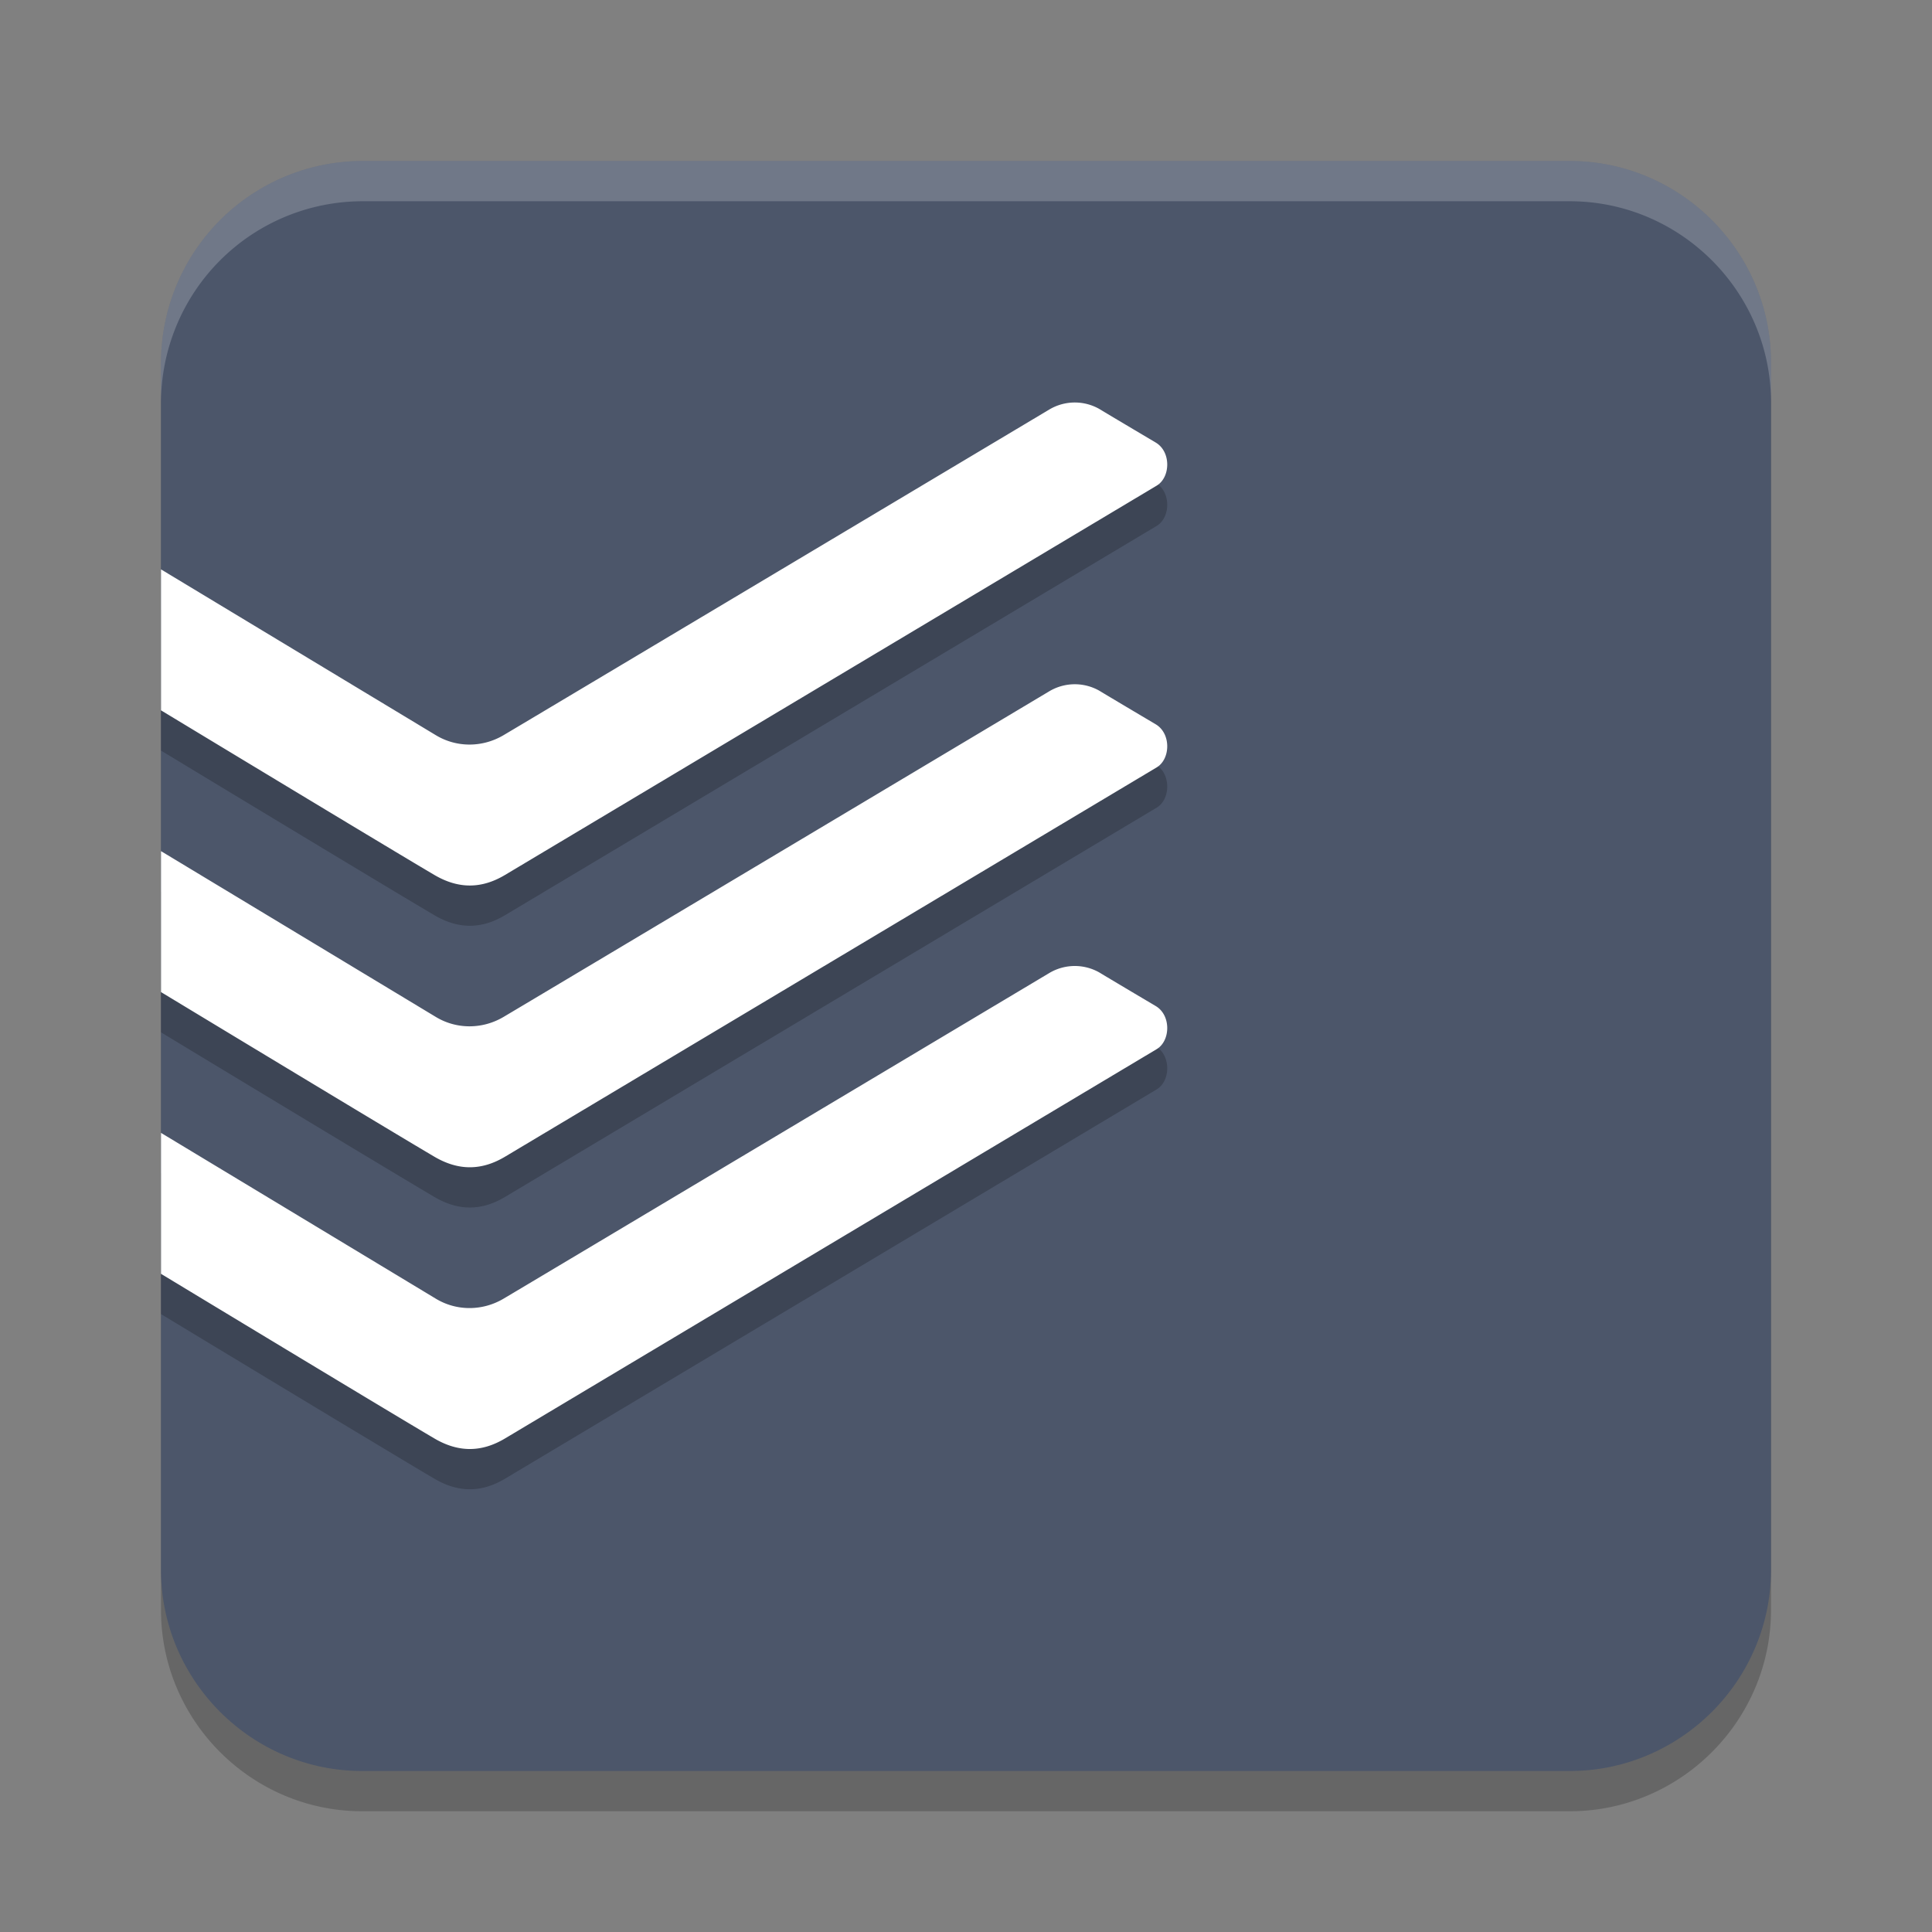 <?xml version="1.0" encoding="UTF-8" standalone="no"?>
<svg
   xmlns:dc="http://purl.org/dc/elements/1.1/"
   xmlns:cc="http://creativecommons.org/ns#"
   xmlns:rdf="http://www.w3.org/1999/02/22-rdf-syntax-ns#"
   xmlns:svg="http://www.w3.org/2000/svg"
   xmlns="http://www.w3.org/2000/svg"
   xmlns:sodipodi="http://sodipodi.sourceforge.net/DTD/sodipodi-0.dtd"
   xmlns:inkscape="http://www.inkscape.org/namespaces/inkscape"
   width="48"
   height="48"
   version="1"
   id="svg12"
   sodipodi:docname="brave-bgjohebimpjdhhocbknplfelpmdhifhd-Default.svg"
   inkscape:version="0.92.5 (2060ec1f9f, 2020-04-08)">
  <rect width="100%" height="100%" fill="#808080" stroke="none"/>
  <defs
     id="defs16" />
  <sodipodi:namedview
     pagecolor="#ffffff"
     bordercolor="#666666"
     borderopacity="1"
     objecttolerance="10"
     gridtolerance="10"
     guidetolerance="10"
     inkscape:pageopacity="0"
     inkscape:pageshadow="2"
     inkscape:window-width="640"
     inkscape:window-height="480"
     id="namedview14"
     showgrid="false"
     inkscape:zoom="4.9166667"
     inkscape:cx="24"
     inkscape:cy="24"
     inkscape:current-layer="svg12" />
  <path
     style="opacity:0.2"
     d="m 9,5 a 5.011,5.018 0 0 0 -5,5 v 30 c 0,2.75 2.25,5 5,5 H 39 C 41.75,45 44,42.75 44,40 V 10 C 44,7.25 41.75,5 39,5 Z"
     id="path2" />
  <path
     style="fill:#4c566a;fill-opacity:1"
     d="M 9,4 A 5.011,5.018 0 0 0 4,9 v 30 c 0,2.75 2.25,5 5,5 H 39 C 41.75,44 44,41.75 44,39 V 9 C 44,6.25 41.75,4 39,4 Z"
     id="path4" />
  <path
     style="opacity:0.2"
     d="M 26.71,11 A 1.264,1.298 0 0 0 26.067,11.176 c -0.194,0.116 -13.129,7.838 -13.561,8.092 -0.519,0.305 -1.158,0.31 -1.674,0 L 4,15.146 v 3.502 c 1.663,1.006 5.797,3.505 6.799,4.094 0.598,0.349 1.17,0.341 1.748,-0.004 l 16.19,-9.672 c 0.346,-0.207 0.363,-0.843 -0.025,-1.072 -0.388,-0.23 -1.122,-0.665 -1.397,-0.832 a 1.264,1.298 0 0 0 -0.605,-0.162 z m 0,7 a 1.264,1.298 0 0 0 -0.643,0.176 c -0.194,0.116 -13.129,7.838 -13.561,8.092 -0.519,0.305 -1.158,0.31 -1.674,0 L 4,22.146 v 3.502 c 1.663,1.006 5.797,3.505 6.799,4.094 0.598,0.349 1.17,0.341 1.748,-0.004 l 16.19,-9.672 c 0.346,-0.207 0.363,-0.843 -0.025,-1.072 -0.388,-0.23 -1.122,-0.665 -1.397,-0.832 a 1.264,1.298 0 0 0 -0.605,-0.162 z m 0,7 a 1.264,1.298 0 0 0 -0.643,0.176 c -0.194,0.116 -13.129,7.838 -13.561,8.092 -0.519,0.305 -1.158,0.31 -1.674,0 L 4,29.146 v 3.502 c 1.663,1.006 5.797,3.505 6.799,4.094 0.598,0.349 1.17,0.341 1.748,-0.004 l 16.19,-9.672 c 0.346,-0.207 0.363,-0.843 -0.025,-1.072 -0.388,-0.23 -1.122,-0.665 -1.397,-0.832 a 1.264,1.298 0 0 0 -0.605,-0.162 z"
     id="path6" />
  <path
     style="fill:#ffffff"
     d="M 26.71,10 A 1.264,1.298 0 0 0 26.067,10.176 c -0.194,0.116 -13.129,7.838 -13.561,8.092 -0.519,0.305 -1.158,0.31 -1.674,0 L 4,14.146 v 3.502 c 1.663,1.006 5.797,3.505 6.799,4.094 0.598,0.349 1.17,0.341 1.748,-0.004 l 16.19,-9.672 c 0.346,-0.207 0.363,-0.843 -0.025,-1.072 -0.388,-0.23 -1.122,-0.665 -1.397,-0.832 a 1.264,1.298 0 0 0 -0.605,-0.162 z m 0,7 a 1.264,1.298 0 0 0 -0.643,0.176 c -0.194,0.116 -13.129,7.838 -13.561,8.092 -0.519,0.305 -1.158,0.31 -1.674,0 L 4,21.146 v 3.502 c 1.663,1.006 5.797,3.505 6.799,4.094 0.598,0.349 1.17,0.341 1.748,-0.004 l 16.19,-9.672 c 0.346,-0.207 0.363,-0.843 -0.025,-1.072 -0.388,-0.23 -1.122,-0.665 -1.397,-0.832 a 1.264,1.298 0 0 0 -0.605,-0.162 z m 0,7 a 1.264,1.298 0 0 0 -0.643,0.176 c -0.194,0.116 -13.129,7.838 -13.561,8.092 -0.519,0.305 -1.158,0.31 -1.674,0 L 4,28.146 v 3.502 c 1.663,1.006 5.797,3.505 6.799,4.094 0.598,0.349 1.17,0.341 1.748,-0.004 l 16.19,-9.672 c 0.346,-0.207 0.363,-0.843 -0.025,-1.072 -0.388,-0.23 -1.122,-0.665 -1.397,-0.832 a 1.264,1.298 0 0 0 -0.605,-0.162 z"
     id="path8" />
  <path
     style="fill:#ffffff;opacity:0.2"
     d="M 9 4 A 5.011 5.018 0 0 0 4 9 L 4 10 A 5.011 5.018 0 0 1 9 5 L 39 5 C 41.75 5 44 7.25 44 10 L 44 9 C 44 6.25 41.75 4 39 4 L 9 4 z"
     id="path10" />
</svg>

